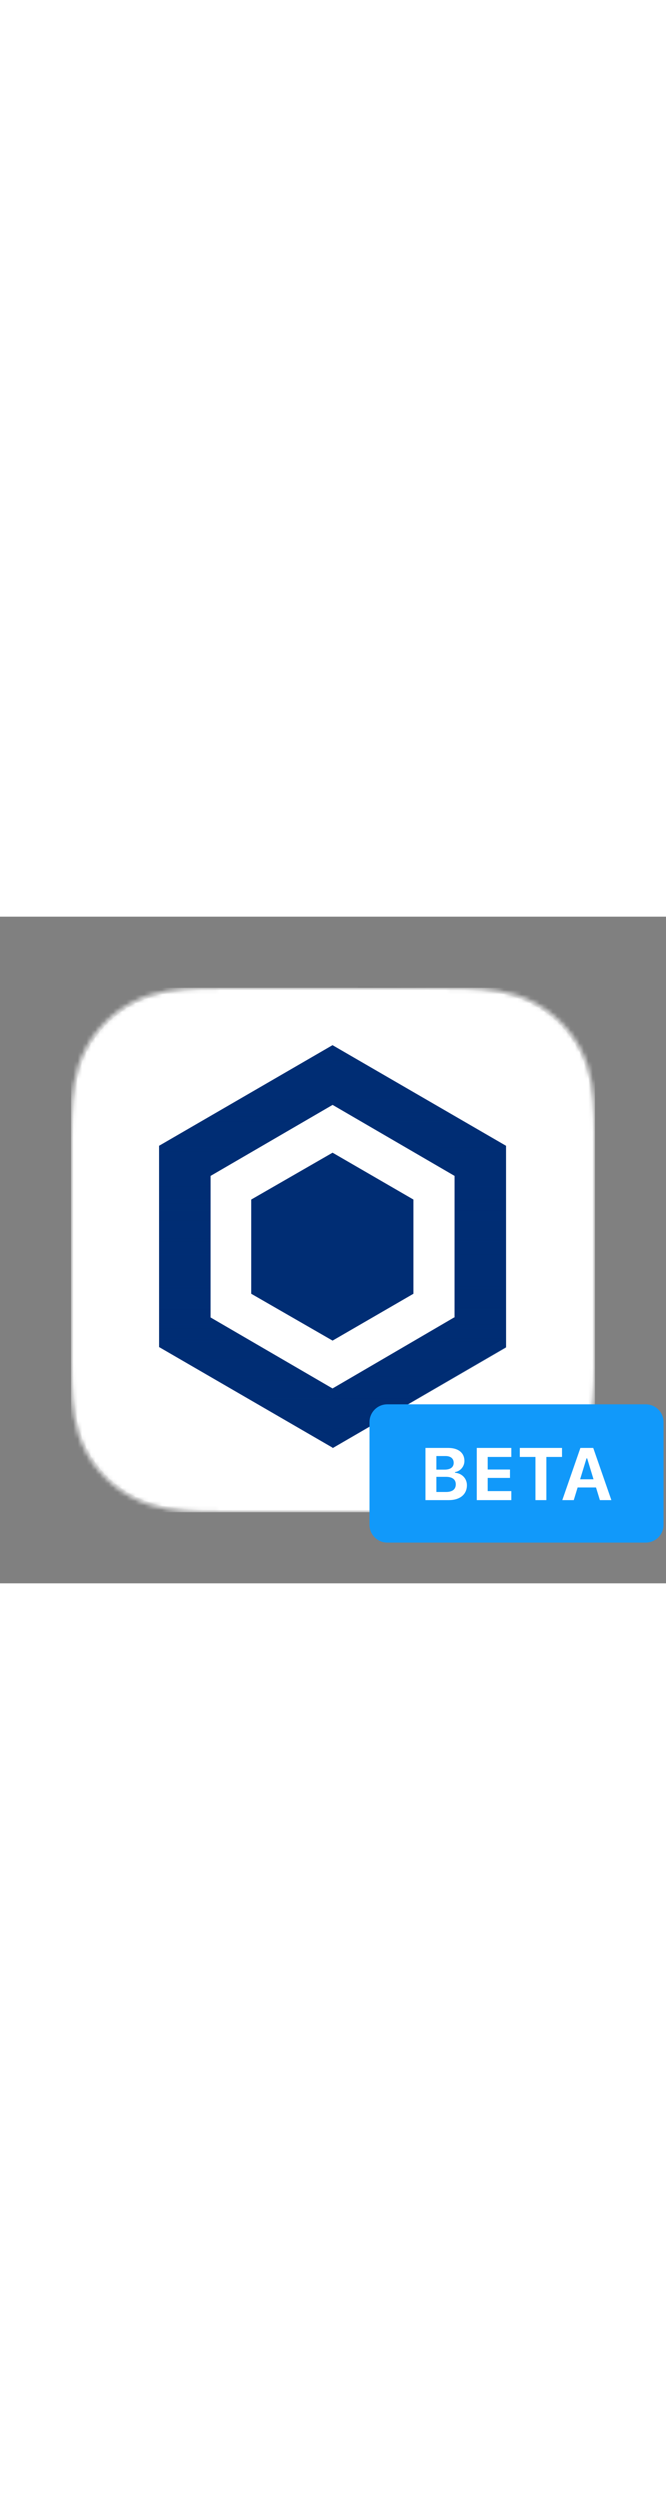 <svg viewBox="0 0 150 150" width="40px" color="text" xmlns="http://www.w3.org/2000/svg" class="sc-bdfBQB cJKRCN"><rect x="0" y="0" width="150" height="150" fill="#808080" stroke="none"/><svg width="150" height="150" viewBox="0 0 150 150" fill="none" xmlns="http://www.w3.org/2000/svg"><mask id="mask0_598_6962" mask-type="alpha" maskUnits="userSpaceOnUse" x="16" y="16" width="118" height="118"><path d="M134 97.255C134 98.658 134 100.06 133.992 101.465C133.986 102.646 133.971 103.828 133.938 105.009C133.868 107.581 133.714 110.179 133.251 112.722C132.783 115.306 132.018 117.711 130.806 120.059C129.62 122.365 128.069 124.475 126.218 126.305C124.367 128.135 122.23 129.67 119.898 130.843C117.525 132.038 115.094 132.796 112.48 133.26C109.906 133.717 107.279 133.87 104.676 133.939C99.67 134 98.251 134 96.832 134H69.47H53.17C47.716 133.984 46.521 133.972 45.326 133.939C42.723 133.87 40.096 133.717 37.522 133.26C34.908 132.796 32.477 132.038 30.104 130.843C27.77 129.67 25.635 128.135 23.784 126.305C21.933 124.475 20.383 122.365 19.194 120.059C17.985 117.711 17.22 115.306 16.749 112.722C16.286 110.179 16.134 107.581 16.064 105.009C16.031 103.828 16.017 102.646 16.01 101.465C16 100.06 16 98.658 16 97.255V81.141V68.859V52.745C16 51.342 16 49.938 16.01 48.537C16.017 47.354 16.031 46.172 16.064 44.991C16.134 42.417 16.286 39.821 16.749 37.276C17.22 34.692 17.985 32.289 19.194 29.941C20.383 27.633 21.933 25.523 23.784 23.695C25.635 21.863 27.77 20.33 30.104 19.157C32.477 17.962 34.908 17.204 37.522 16.74C40.096 16.283 42.723 16.13 45.326 16.061C50.332 16 51.751 16 53.17 16H69.47H95.668L80.53 16.006L96.832 16C102.284 16.016 103.479 16.029 104.676 16.061C107.279 16.13 109.906 16.283 112.48 16.74C115.094 17.204 117.525 17.962 119.898 19.157C122.23 20.33 124.367 21.863 126.218 23.695C128.069 25.523 129.62 27.633 130.806 29.941C132.018 32.289 132.783 34.692 133.251 37.276C133.714 39.821 133.868 42.417 133.938 44.991C133.971 46.172 133.986 47.354 133.992 48.537C134 49.938 134 51.342 134 52.745V68.859V81.141V97.255Z" fill="white"></path></mask><g mask="url(#mask0_598_6962)"><path d="M134 16H16V134H134V16Z" fill="white"></path><path d="M74.902 28.916L35.833 51.556V96.836L74.902 119.476L113.97 96.836V51.556L74.902 28.916ZM102.272 90.177L74.902 106.158L47.421 90.177V58.326L74.902 42.345L102.382 58.326V90.177H102.272Z" fill="#002D74"></path><g mix-blend-mode="multiply"><path mix-blend-mode="multiply" d="M74.902 42.345V28.916L35.833 51.556V96.836L74.902 119.476V106.158L47.421 90.177V58.326L74.902 42.345Z" fill="url(#paint0_linear_598_6962)"></path></g><g mix-blend-mode="multiply"><path mix-blend-mode="multiply" d="M74.902 106.158V119.587L113.971 96.947V51.556L74.902 28.916V42.345L102.383 58.326V90.177L74.902 106.158Z" fill="url(#paint1_linear_598_6962)"></path></g><path d="M93.112 84.846L74.903 95.389L56.582 84.846V63.649L74.903 53.105L93.112 63.649V84.846Z" fill="#002D74"></path></g><mask id="mask1_598_6962" mask-type="alpha" maskUnits="userSpaceOnUse" x="16" y="16" width="118" height="118"><path d="M134 97.255C134 98.658 134 100.06 133.992 101.465C133.986 102.646 133.971 103.828 133.938 105.009C133.868 107.581 133.714 110.179 133.251 112.722C132.783 115.306 132.018 117.711 130.806 120.059C129.62 122.365 128.069 124.475 126.218 126.305C124.367 128.135 122.23 129.67 119.898 130.843C117.525 132.038 115.094 132.796 112.48 133.26C109.906 133.717 107.279 133.87 104.676 133.939C99.67 134 98.251 134 96.832 134H69.47H53.17C47.716 133.984 46.521 133.972 45.326 133.939C42.723 133.87 40.096 133.717 37.522 133.26C34.908 132.796 32.477 132.038 30.104 130.843C27.77 129.67 25.635 128.135 23.784 126.305C21.933 124.475 20.383 122.365 19.194 120.059C17.985 117.711 17.22 115.306 16.749 112.722C16.286 110.179 16.134 107.581 16.064 105.009C16.031 103.828 16.017 102.646 16.01 101.465C16 100.06 16 98.658 16 97.255V81.141V68.859V52.745C16 51.342 16 49.938 16.01 48.537C16.017 47.354 16.031 46.172 16.064 44.991C16.134 42.417 16.286 39.821 16.749 37.276C17.22 34.692 17.985 32.289 19.194 29.941C20.383 27.633 21.933 25.523 23.784 23.695C25.635 21.863 27.77 20.33 30.104 19.157C32.477 17.962 34.908 17.204 37.522 16.74C40.096 16.283 42.723 16.13 45.326 16.061C50.332 16 51.751 16 53.17 16H69.47H95.668L80.53 16.006L96.832 16C102.284 16.016 103.479 16.029 104.676 16.061C107.279 16.13 109.906 16.283 112.48 16.74C115.094 17.204 117.525 17.962 119.898 19.157C122.23 20.33 124.367 21.863 126.218 23.695C128.069 25.523 129.62 27.633 130.806 29.941C132.018 32.289 132.783 34.692 133.251 37.276C133.714 39.821 133.868 42.417 133.938 44.991C133.971 46.172 133.986 47.354 133.992 48.537C134 49.938 134 51.342 134 52.745V68.859V81.141V97.255Z" fill="white"></path></mask><g mask="url(#mask1_598_6962)"><path fill-rule="evenodd" clip-rule="evenodd" d="M80.53 15.756L96.832 16.25C101.784 16.265 103.221 16.276 104.34 16.302C107.259 16.379 109.874 16.531 112.437 16.986C115.026 17.445 117.435 18.196 119.786 19.38C122.095 20.542 124.21 22.059 126.042 23.873C127.874 25.682 129.409 27.771 130.584 30.055C131.784 32.381 132.541 34.761 133.005 37.32C133.466 39.853 133.619 42.437 133.688 44.998C133.721 46.177 133.736 47.356 133.742 48.538C133.75 49.938 133.75 51.343 133.75 52.745V97.255C133.75 98.657 133.75 100.059 133.742 101.464C133.736 102.643 133.721 103.822 133.688 105.002C133.619 107.561 133.466 110.146 133.005 112.677C132.541 115.237 131.784 117.619 130.584 119.945C129.409 122.227 127.874 124.316 126.042 126.127C124.21 127.938 122.095 129.458 119.786 130.619C117.435 131.803 115.026 132.554 112.437 133.014C109.874 133.469 107.26 133.62 104.673 133.689C101.209 133.731 99.463 133.744 98.246 133.748L96.942 133.75H53.17C48.34 133.735 46.852 133.724 45.746 133.699C42.743 133.62 40.129 133.469 37.565 133.014C34.976 132.554 32.567 131.804 30.216 130.619C27.905 129.458 25.792 127.938 23.96 126.127C22.128 124.316 20.593 122.227 19.416 119.945C18.218 117.619 17.461 115.237 16.994 112.677C16.534 110.146 16.383 107.561 16.314 105.002C16.281 103.822 16.266 102.643 16.26 101.463C16.25 100.059 16.25 98.657 16.25 97.255V52.745C16.25 51.343 16.25 49.939 16.26 48.538C16.266 47.356 16.281 46.177 16.314 44.998C16.383 42.437 16.534 39.853 16.994 37.32C17.461 34.761 18.218 32.381 19.416 30.055C20.593 27.771 22.128 25.682 23.96 23.872C25.792 22.059 27.905 20.542 30.216 19.38C32.567 18.196 34.976 17.445 37.565 16.986C40.128 16.531 42.742 16.38 45.329 16.311C48.793 16.268 50.539 16.256 51.755 16.252L95.668 16.25L80.53 15.756Z" stroke="black" stroke-opacity="0.06" stroke-width="0.5"></path></g><path d="M83.222 113.723C83.222 111.514 85.013 109.723 87.222 109.723H145.444C147.654 109.723 149.444 111.514 149.444 113.723V136.834C149.444 139.043 147.654 140.834 145.444 140.834H87.222C85.013 140.834 83.222 139.043 83.222 136.834V113.723Z" fill="#1199FA"></path><path d="M95.825 131.277H101.099C103.605 131.277 105.16 129.983 105.16 127.924V127.908C105.16 126.403 104.029 125.239 102.474 125.117V124.97C103.679 124.791 104.598 123.709 104.598 122.472V122.456C104.598 120.649 103.239 119.534 100.961 119.534H95.825V131.277ZM100.334 121.357C101.506 121.357 102.181 121.927 102.181 122.879V122.895C102.181 123.864 101.457 124.417 100.13 124.417H98.283V121.357H100.334ZM100.415 126.036C101.864 126.036 102.653 126.622 102.653 127.713V127.729C102.653 128.844 101.888 129.446 100.472 129.446H98.283V126.036H100.415ZM107.381 131.277H115.161V129.251H109.839V126.281H114.86V124.393H109.839V121.561H115.161V119.534H107.381V131.277ZM120.598 131.277H123.055V121.561H126.579V119.534H117.074V121.561H120.598V131.277ZM126.644 131.277H129.224L130.095 128.429H134.237L135.108 131.277H137.696L133.61 119.534H130.721L126.644 131.277ZM132.097 121.878H132.243L133.675 126.59H130.656L132.097 121.878Z" fill="white"></path><defs><linearGradient id="paint0_linear_598_6962" x1="55.345" y1="119.553" x2="55.345" y2="28.916" gradientUnits="userSpaceOnUse"><stop stop-color="#002D74" stop-opacity="0"></stop><stop offset="1" stop-color="#002D74"></stop></linearGradient><linearGradient id="paint1_linear_598_6962" x1="94.37" y1="119.553" x2="94.37" y2="28.916" gradientUnits="userSpaceOnUse"><stop stop-color="#002D74"></stop><stop offset="1" stop-color="#002D74" stop-opacity="0"></stop></linearGradient></defs></svg></svg>